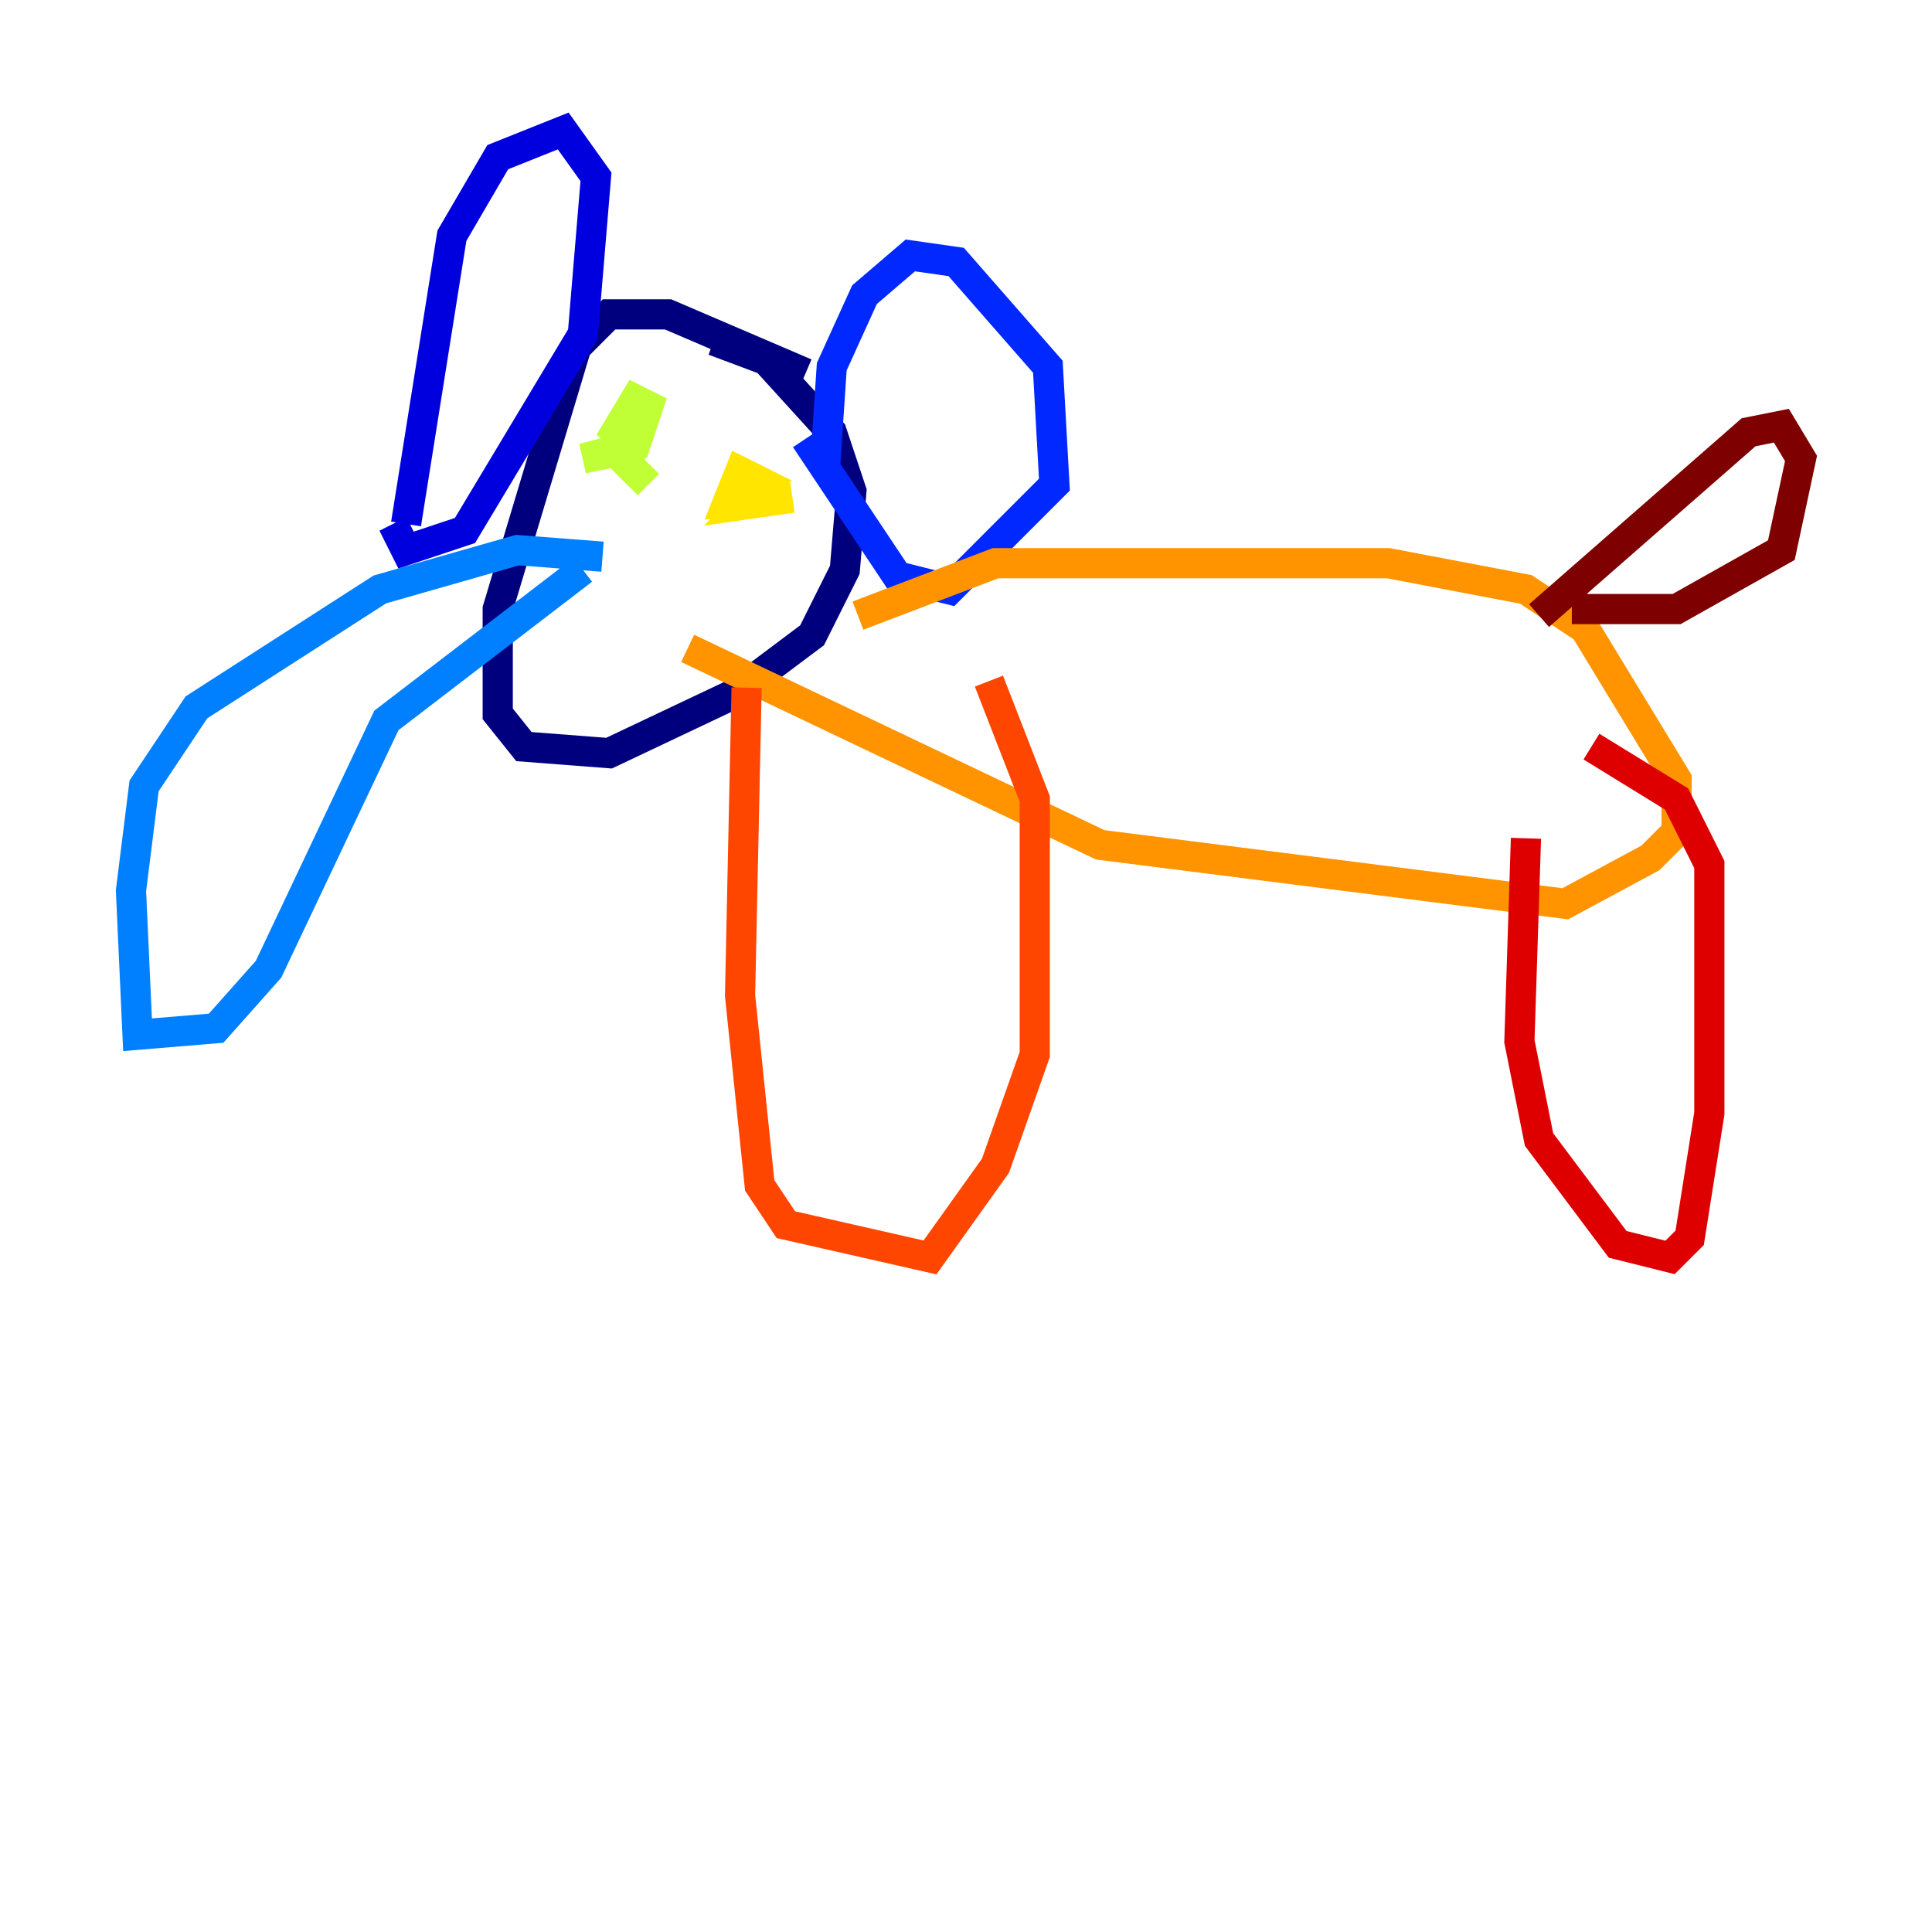 <?xml version="1.0" encoding="utf-8" ?>
<svg baseProfile="tiny" height="128" version="1.2" viewBox="0,0,128,128" width="128" xmlns="http://www.w3.org/2000/svg" xmlns:ev="http://www.w3.org/2001/xml-events" xmlns:xlink="http://www.w3.org/1999/xlink"><defs /><polyline fill="none" points="53.37,24.732 44.258,20.827 40.352,20.827 38.183,22.997 32.976,40.352 32.976,47.295 34.712,49.464 40.352,49.898 48.597,45.993 53.803,42.088 55.973,37.749 56.407,32.542 55.105,28.637 50.766,23.864 47.295,22.563" stroke="#00007f" stroke-width="2" /><polyline fill="none" points="26.902,34.712 29.939,15.62 32.976,10.414 37.315,8.678 39.485,11.715 38.617,22.129 30.807,35.146 26.902,36.447 26.034,34.712" stroke="#0000de" stroke-width="2" /><polyline fill="none" points="54.671,30.807 55.105,24.298 57.275,19.525 60.312,16.922 63.349,17.356 69.424,24.298 69.858,32.108 62.915,39.051 59.444,38.183 53.37,29.071" stroke="#0028ff" stroke-width="2" /><polyline fill="none" points="39.919,36.881 34.278,36.447 25.166,39.051 13.017,46.861 9.546,52.068 8.678,59.01 9.112,68.556 14.319,68.122 17.79,64.217 25.6,47.729 38.617,37.749" stroke="#0080ff" stroke-width="2" /><polyline fill="none" points="41.22,28.637 41.22,28.637" stroke="#00d4ff" stroke-width="2" /><polyline fill="none" points="50.766,35.58 50.766,35.58" stroke="#36ffc0" stroke-width="2" /><polyline fill="none" points="37.749,29.505 37.749,29.505" stroke="#7cff79" stroke-width="2" /><polyline fill="none" points="42.956,32.108 40.786,29.939 38.617,30.373 42.088,29.505 42.956,26.902 42.088,26.468 40.786,28.637 41.654,29.505" stroke="#c0ff36" stroke-width="2" /><polyline fill="none" points="52.502,32.976 49.464,33.41 50.766,32.108 49.031,31.241 48.163,33.41 49.464,33.41" stroke="#ffe500" stroke-width="2" /><polyline fill="none" points="56.841,40.786 65.953,37.315 91.986,37.315 101.098,39.051 105.003,41.654 111.078,51.634 111.078,55.105 109.342,56.841 103.702,59.878 72.895,55.973 45.559,42.956" stroke="#ff9400" stroke-width="2" /><polyline fill="none" points="49.464,45.559 49.031,65.953 50.332,78.536 52.068,81.139 61.614,83.308 65.953,77.234 68.556,69.858 68.556,52.936 65.519,45.125" stroke="#ff4600" stroke-width="2" /><polyline fill="none" points="101.098,55.539 100.664,68.99 101.966,75.498 107.173,82.441 110.644,83.308 111.946,82.007 113.248,73.763 113.248,57.275 111.078,52.936 105.437,49.464" stroke="#de0000" stroke-width="2" /><polyline fill="none" points="101.966,40.786 115.851,28.637 118.02,28.203 119.322,30.373 118.02,36.447 111.078,40.352 104.136,40.352" stroke="#7f0000" stroke-width="2" /></svg>